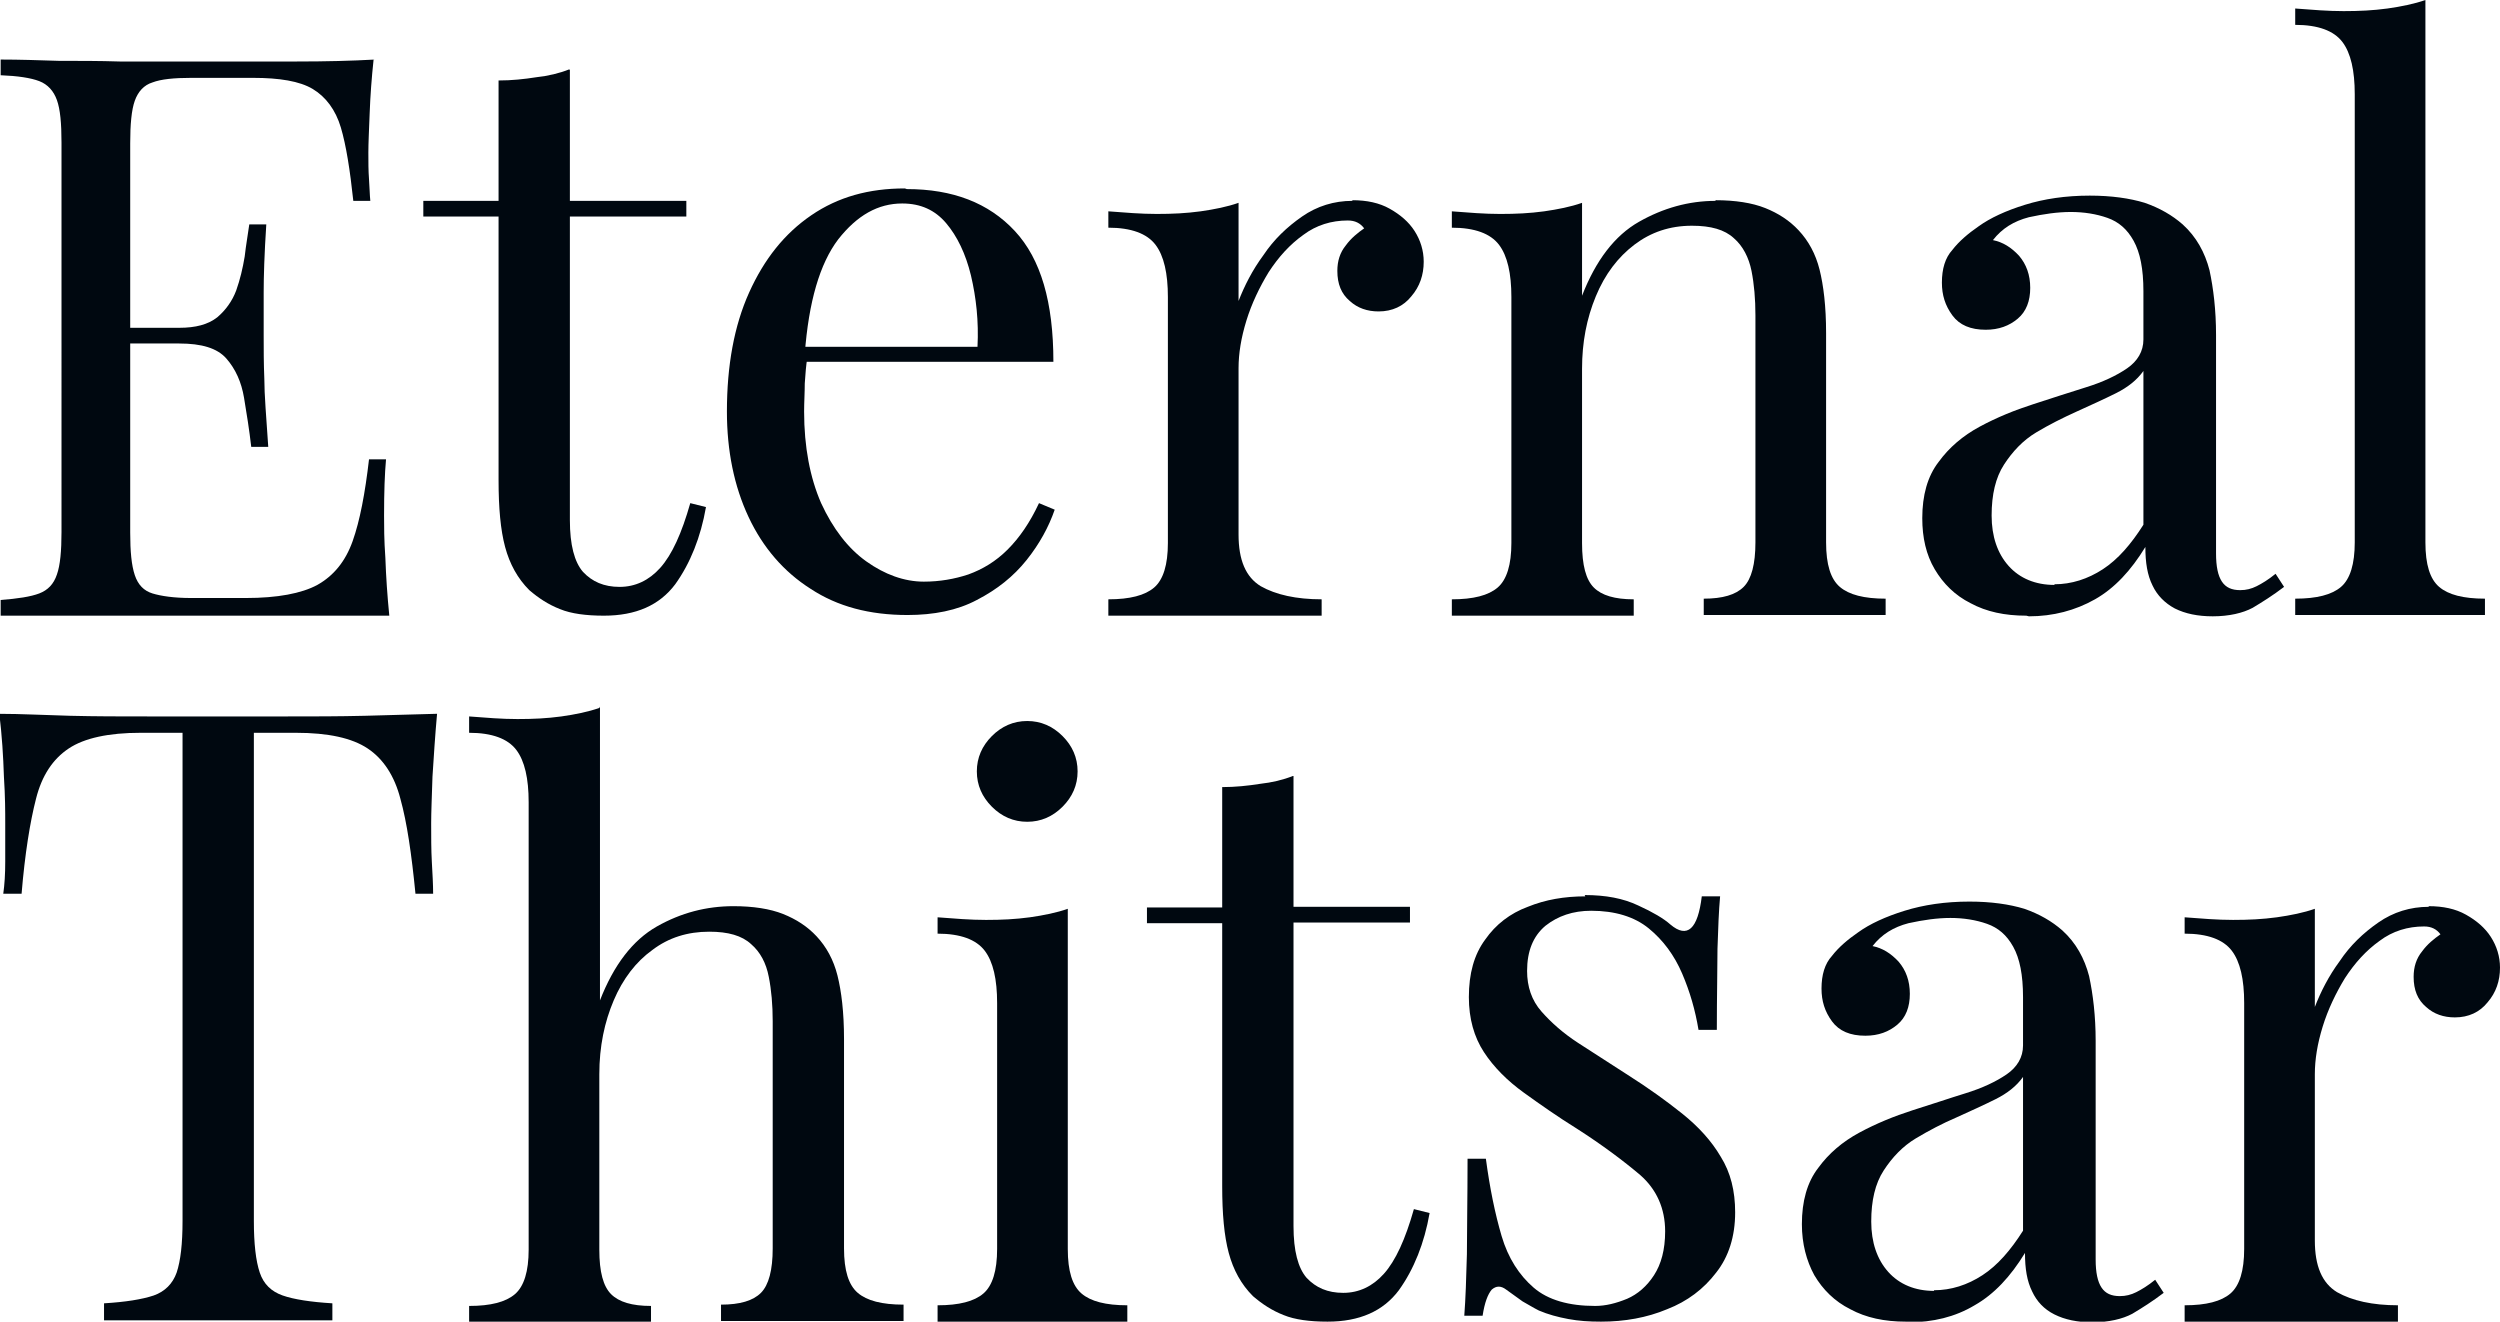 <?xml version="1.0" encoding="UTF-8"?>
<svg id="Layer_2" data-name="Layer 2" xmlns="http://www.w3.org/2000/svg" viewBox="0 0 38.21 20.2">
  <defs>
    <style>
      .cls-1 {
        fill: #000810;
        stroke-width: 0px;
      }
    </style>
  </defs>
  <g id="Layer_1-2" data-name="Layer 1">
    <path class="cls-1" d="m6.68,10.91c-.03.33-.05.65-.07.96-.01.31-.02.55-.02.71,0,.21,0,.41.01.59s.02.35.02.49h-.27c-.06-.61-.13-1.09-.23-1.45-.09-.35-.26-.61-.5-.77-.24-.16-.6-.24-1.1-.24h-.64v7.46c0,.35.03.61.09.79.06.18.18.29.35.35.17.06.43.1.76.12v.26H1.59v-.26c.33-.02.58-.06.76-.12.17-.06.29-.18.35-.35.06-.18.09-.44.09-.79v-7.46h-.64c-.49,0-.86.08-1.1.24-.24.16-.41.41-.5.77-.09.35-.17.84-.22,1.45H.05c.02-.14.03-.3.03-.49s0-.38,0-.59c0-.17,0-.4-.02-.71-.01-.31-.03-.63-.07-.96.33,0,.69.02,1.08.03s.78.01,1.18.01h2.15c.39,0,.78,0,1.18-.01s.75-.02,1.08-.03Z"/>
    <path class="cls-1" d="m9.17,10.8v4.49c.21-.54.5-.92.87-1.13.37-.21.76-.31,1.17-.31.3,0,.56.04.76.12s.37.19.51.34c.15.16.26.36.32.6.06.24.1.56.1.97v3.2c0,.34.07.56.21.68.14.12.37.18.7.18v.25h-2.22c-.25,0-.44,0-.57,0v-.25c.29,0,.49-.06.61-.18s.18-.35.18-.68v-3.47c0-.25-.02-.48-.06-.68-.04-.21-.13-.38-.27-.5-.14-.13-.35-.19-.64-.19-.33,0-.62.09-.87.28-.25.18-.45.44-.59.77s-.22.7-.22,1.13v2.68c0,.34.06.56.18.68s.32.18.61.18v.25h-2.16c-.28,0-.49,0-.62,0v-.25c.33,0,.56-.06.7-.18.14-.12.21-.35.21-.68v-6.84c0-.36-.06-.63-.19-.8s-.37-.26-.72-.26v-.25c.26.02.5.04.74.04s.45-.01.67-.04c.21-.03.41-.07.58-.13Z"/>
    <path class="cls-1" d="m16.32,13.89v5.2c0,.34.07.56.21.68.14.12.37.18.7.18v.25h-2.9v-.25c.33,0,.56-.06.7-.18.14-.12.21-.35.21-.68v-3.76c0-.36-.06-.63-.19-.8-.13-.17-.37-.26-.72-.26v-.25c.26.02.5.04.74.04s.45-.01.67-.04c.21-.03.41-.07.58-.13Zm-.62-2.87c.21,0,.39.08.54.23.15.15.23.33.23.54s-.08.39-.23.54c-.15.15-.33.23-.54.23s-.39-.08-.54-.23c-.15-.15-.23-.33-.23-.54s.08-.39.23-.54c.15-.15.33-.23.54-.23Z"/>
    <path class="cls-1" d="m19.77,11.86v2h1.78v.24h-1.78v4.64c0,.38.07.64.2.79.14.15.32.23.56.23s.45-.1.62-.29c.18-.2.33-.53.46-.99l.24.06c-.08.46-.24.86-.47,1.18-.24.32-.6.48-1.09.48-.27,0-.5-.03-.67-.1-.18-.07-.33-.17-.47-.29-.18-.18-.3-.4-.37-.66-.07-.26-.1-.6-.1-1.02v-4.02h-1.15v-.24h1.15v-1.84c.2,0,.39-.02.58-.05.18-.02.35-.06.5-.12Z"/>
    <path class="cls-1" d="m24.22,13.68c.32,0,.59.05.82.16.22.1.39.2.49.29.26.22.42.07.48-.43h.28c-.02.22-.03.49-.04.8,0,.31-.01.72-.01,1.24h-.28c-.05-.3-.13-.58-.25-.86-.12-.28-.29-.51-.51-.69-.22-.18-.52-.27-.88-.27-.28,0-.51.08-.7.23-.19.16-.28.39-.28.69,0,.24.07.45.22.62s.33.33.56.48c.23.15.48.31.76.49.3.19.58.39.83.59.25.2.45.42.59.66.15.24.22.52.22.85,0,.37-.1.68-.29.92-.19.25-.44.44-.75.56-.31.13-.65.19-1.01.19-.18,0-.34-.01-.5-.04s-.31-.07-.45-.13c-.08-.04-.16-.09-.25-.14-.08-.06-.17-.12-.25-.18-.08-.06-.15-.06-.22,0-.06.07-.11.2-.14.4h-.28c.02-.26.03-.57.04-.94,0-.37.01-.86.01-1.46h.28c.06.45.14.84.24,1.18.1.34.27.6.49.79.22.19.54.28.94.28.16,0,.32-.04.49-.11.16-.07.3-.19.41-.36.11-.17.17-.39.17-.67,0-.35-.13-.64-.38-.86-.26-.22-.58-.46-.97-.71-.29-.18-.56-.37-.81-.55s-.46-.39-.61-.62-.23-.51-.23-.84c0-.36.08-.65.25-.88.16-.23.38-.4.65-.5.27-.11.56-.16.88-.16Z"/>
    <path class="cls-1" d="m29.13,20.2c-.33,0-.61-.06-.85-.19-.24-.12-.42-.3-.55-.52-.12-.22-.19-.48-.19-.78,0-.35.08-.64.25-.86.16-.22.37-.4.63-.54.26-.14.53-.25.81-.34.29-.09.55-.18.81-.26s.47-.18.63-.29c.16-.11.25-.26.25-.44v-.74c0-.34-.05-.59-.15-.77-.1-.18-.23-.29-.4-.35-.17-.06-.36-.09-.56-.09s-.41.03-.64.08c-.23.06-.41.17-.55.35.15.03.28.11.4.24.11.13.17.29.17.49s-.06.36-.19.47-.29.17-.49.17c-.23,0-.4-.07-.51-.22-.11-.15-.16-.31-.16-.5,0-.21.05-.38.16-.5.1-.13.24-.25.4-.36.18-.13.42-.24.71-.33s.62-.14.99-.14c.33,0,.61.04.84.11.23.08.42.19.58.33.21.19.34.43.41.7.06.28.1.61.1.99v3.34c0,.2.03.34.09.43.06.09.15.13.28.13.09,0,.17-.02.25-.06s.18-.1.29-.19l.13.2c-.17.13-.33.23-.48.32-.15.08-.36.13-.61.13-.23,0-.42-.04-.58-.12s-.27-.2-.34-.35c-.08-.16-.11-.35-.11-.59-.22.36-.47.63-.77.8-.3.18-.64.26-1.01.26Zm.43-.48c.26,0,.51-.08.74-.23.23-.15.43-.38.62-.68v-2.35c-.1.14-.24.25-.42.34-.18.09-.38.18-.6.28-.21.09-.42.2-.62.32-.2.12-.36.29-.49.49-.13.2-.19.46-.19.78s.09.58.26.77c.17.19.41.29.7.29Z"/>
    <path class="cls-1" d="m37.12,13.85c.22,0,.41.04.57.13s.29.2.38.34c.09.14.14.3.14.47,0,.2-.06.38-.19.53-.12.15-.29.23-.5.23-.17,0-.32-.05-.44-.16-.13-.11-.19-.26-.19-.46,0-.15.04-.28.13-.39.08-.11.18-.19.28-.26-.06-.08-.14-.12-.25-.12-.25,0-.48.07-.68.22-.21.15-.38.34-.53.57-.14.23-.26.48-.34.74s-.12.5-.12.73v2.54c0,.39.11.65.34.79.23.13.54.2.93.2v.25h-3.26v-.25c.33,0,.56-.06.7-.18s.21-.35.21-.68v-3.76c0-.36-.06-.63-.19-.8-.13-.17-.37-.26-.72-.26v-.25c.26.02.5.04.74.04s.45-.01.67-.04c.21-.03.41-.07.58-.13v1.5c.09-.23.21-.47.38-.7.16-.24.36-.43.59-.59.23-.16.49-.24.77-.24Z"/>
    <path class="cls-1" d="m5.71.91c-.03.28-.05.55-.06.82-.01.26-.02.46-.02.6,0,.14,0,.28.01.41s.01.24.02.33h-.26c-.05-.47-.11-.85-.19-1.12s-.23-.47-.43-.59-.51-.17-.91-.17h-.95c-.26,0-.46.02-.59.07-.13.04-.22.14-.27.28s-.07.36-.07.65v5.95c0,.29.02.5.07.65s.14.24.27.28c.13.04.33.07.59.07h.84c.48,0,.85-.07,1.09-.2.25-.14.43-.36.54-.67.11-.31.19-.73.25-1.25h.26c-.02.22-.03.5-.03.86,0,.15,0,.37.02.65.01.28.03.58.06.88-.39,0-.83,0-1.32,0s-.92,0-1.3,0h-.65c-.26,0-.55,0-.85,0s-.61,0-.93,0h-.89v-.24c.26-.02.46-.05.59-.1.13-.05.22-.14.27-.29.05-.14.07-.36.07-.65V2.18c0-.3-.02-.51-.07-.65-.05-.14-.14-.24-.27-.29-.13-.05-.33-.08-.59-.09v-.24c.28,0,.58.01.89.02.31,0,.62,0,.93.01.3,0,.59,0,.85,0h.65c.35,0,.75,0,1.2,0,.45,0,.85-.01,1.2-.03Zm-2.97,4.1v.24h-1.14v-.24h1.14Zm1.33-1.58c-.03.46-.04.8-.04,1.04,0,.24,0,.46,0,.66s0,.42.01.66c0,.24.03.59.06,1.04h-.26c-.03-.26-.07-.51-.11-.75-.04-.24-.13-.44-.27-.6-.14-.16-.38-.23-.72-.23v-.24c.25,0,.44-.05.58-.16.13-.11.23-.25.29-.41.06-.17.1-.34.13-.52.02-.18.05-.34.07-.49h.26Z"/>
    <path class="cls-1" d="m8.71,1.07v2h1.78v.24h-1.78v4.64c0,.38.07.64.2.79.14.15.32.23.56.23s.45-.1.62-.29c.18-.2.33-.53.46-.99l.24.06c-.08.46-.24.86-.47,1.18-.24.32-.6.48-1.09.48-.27,0-.5-.03-.67-.1-.18-.07-.33-.17-.47-.29-.18-.18-.3-.4-.37-.66-.07-.26-.1-.6-.1-1.02V3.31h-1.15v-.24h1.15v-1.84c.2,0,.39-.02.58-.05.18-.02.35-.06.5-.12Z"/>
    <path class="cls-1" d="m13.86,2.89c.7,0,1.25.21,1.65.64.4.43.59,1.09.59,2h-4.24v-.23s3.08,0,3.08,0c.02-.39-.02-.75-.1-1.09-.08-.33-.21-.6-.38-.8-.17-.2-.39-.3-.67-.3-.37,0-.69.18-.98.55-.28.37-.45.95-.51,1.75l.04.05c-.02.12-.03.25-.04.4,0,.14-.01.29-.01.43,0,.54.09,1.01.26,1.4.18.39.41.69.69.89.28.2.58.31.88.31.24,0,.47-.04.68-.11.22-.08.42-.2.6-.38.18-.18.34-.41.48-.71l.24.1c-.09.26-.23.52-.43.77-.2.25-.45.45-.76.61-.3.16-.66.23-1.06.23-.58,0-1.07-.13-1.48-.4-.41-.26-.73-.63-.95-1.1s-.33-1.01-.33-1.61c0-.7.11-1.31.34-1.82s.54-.9.95-1.18c.41-.28.88-.41,1.43-.41Z"/>
    <path class="cls-1" d="m20.67,3.06c.22,0,.41.04.57.13s.29.2.38.34c.09.14.14.3.14.47,0,.2-.06.38-.19.53-.12.15-.29.23-.5.23-.17,0-.32-.05-.44-.16-.13-.11-.19-.26-.19-.46,0-.15.04-.28.13-.39.08-.11.18-.19.28-.26-.06-.08-.14-.12-.25-.12-.25,0-.48.07-.68.22-.21.15-.38.34-.53.57-.14.23-.26.48-.34.74s-.12.5-.12.73v2.54c0,.39.11.65.34.79.23.13.54.2.93.2v.25h-3.26v-.25c.33,0,.56-.06.7-.18s.21-.35.21-.68v-3.76c0-.36-.06-.63-.19-.8s-.37-.26-.72-.26v-.25c.26.02.5.04.74.04s.45-.01.67-.04c.21-.03.41-.07.58-.13v1.5c.09-.23.21-.47.38-.7.16-.24.36-.43.59-.59.23-.16.49-.24.77-.24Z"/>
    <path class="cls-1" d="m26.22,3.06c.3,0,.56.04.76.12s.37.19.51.34c.15.16.26.36.32.6.06.24.1.56.1.97v3.2c0,.34.07.56.21.68.14.12.37.18.7.18v.25h-2.78v-.25c.29,0,.49-.06.61-.18s.18-.35.18-.68v-3.47c0-.25-.02-.48-.06-.68s-.13-.38-.27-.5c-.14-.13-.35-.19-.64-.19-.34,0-.63.1-.88.29-.25.19-.45.45-.59.79s-.21.7-.21,1.11v2.66c0,.34.06.56.18.68s.32.18.61.18v.25h-2.78v-.25c.33,0,.56-.06.7-.18s.21-.35.21-.68v-3.76c0-.36-.06-.63-.19-.8s-.37-.26-.72-.26v-.25c.26.02.5.04.74.04s.45-.01.67-.04c.21-.03.41-.07.58-.13v1.42c.21-.54.5-.92.87-1.13s.76-.32,1.17-.32Z"/>
    <path class="cls-1" d="m30.97,9.41c-.33,0-.61-.06-.85-.19-.24-.12-.42-.3-.55-.52s-.19-.48-.19-.78c0-.35.08-.64.25-.86.16-.22.37-.4.63-.54.26-.14.53-.25.81-.34.28-.09.55-.18.81-.26s.47-.18.63-.29c.16-.11.25-.26.25-.44v-.74c0-.34-.05-.59-.15-.77-.1-.18-.23-.29-.4-.35-.17-.06-.36-.09-.56-.09s-.41.03-.64.08c-.23.06-.41.17-.55.35.15.03.28.11.4.24.11.13.17.29.17.49s-.06.36-.19.47-.29.17-.49.17c-.23,0-.4-.07-.51-.22-.11-.15-.16-.31-.16-.5,0-.21.05-.38.16-.5.1-.13.24-.25.4-.36.18-.13.42-.24.71-.33s.62-.14.99-.14c.33,0,.61.04.84.11.23.08.42.19.58.33.21.19.34.43.41.7.06.28.1.61.1.99v3.34c0,.2.03.34.09.43.06.09.15.13.28.13.09,0,.17-.02.25-.06s.18-.1.29-.19l.13.2c-.17.13-.33.23-.48.32-.15.08-.36.13-.61.13-.23,0-.42-.04-.58-.12-.15-.08-.27-.2-.34-.35-.08-.16-.11-.35-.11-.59-.22.36-.47.63-.77.8s-.64.26-1.01.26Zm.43-.48c.26,0,.51-.08.74-.23.23-.15.43-.38.62-.68v-2.35c-.1.14-.24.25-.42.34-.18.09-.38.18-.6.28s-.42.2-.62.32-.36.29-.49.49c-.13.2-.19.46-.19.78s.09.58.26.77c.17.19.41.29.7.29Z"/>
    <path class="cls-1" d="m37.07,0v8.29c0,.34.07.56.21.68s.37.18.7.18v.25h-2.9v-.25c.33,0,.56-.06.7-.18s.21-.35.21-.68V1.44c0-.36-.06-.63-.19-.8s-.37-.26-.72-.26V.13c.26.02.5.04.74.04s.45-.01.67-.04c.21-.03.41-.07.58-.13Z"/>
  </g>
</svg>